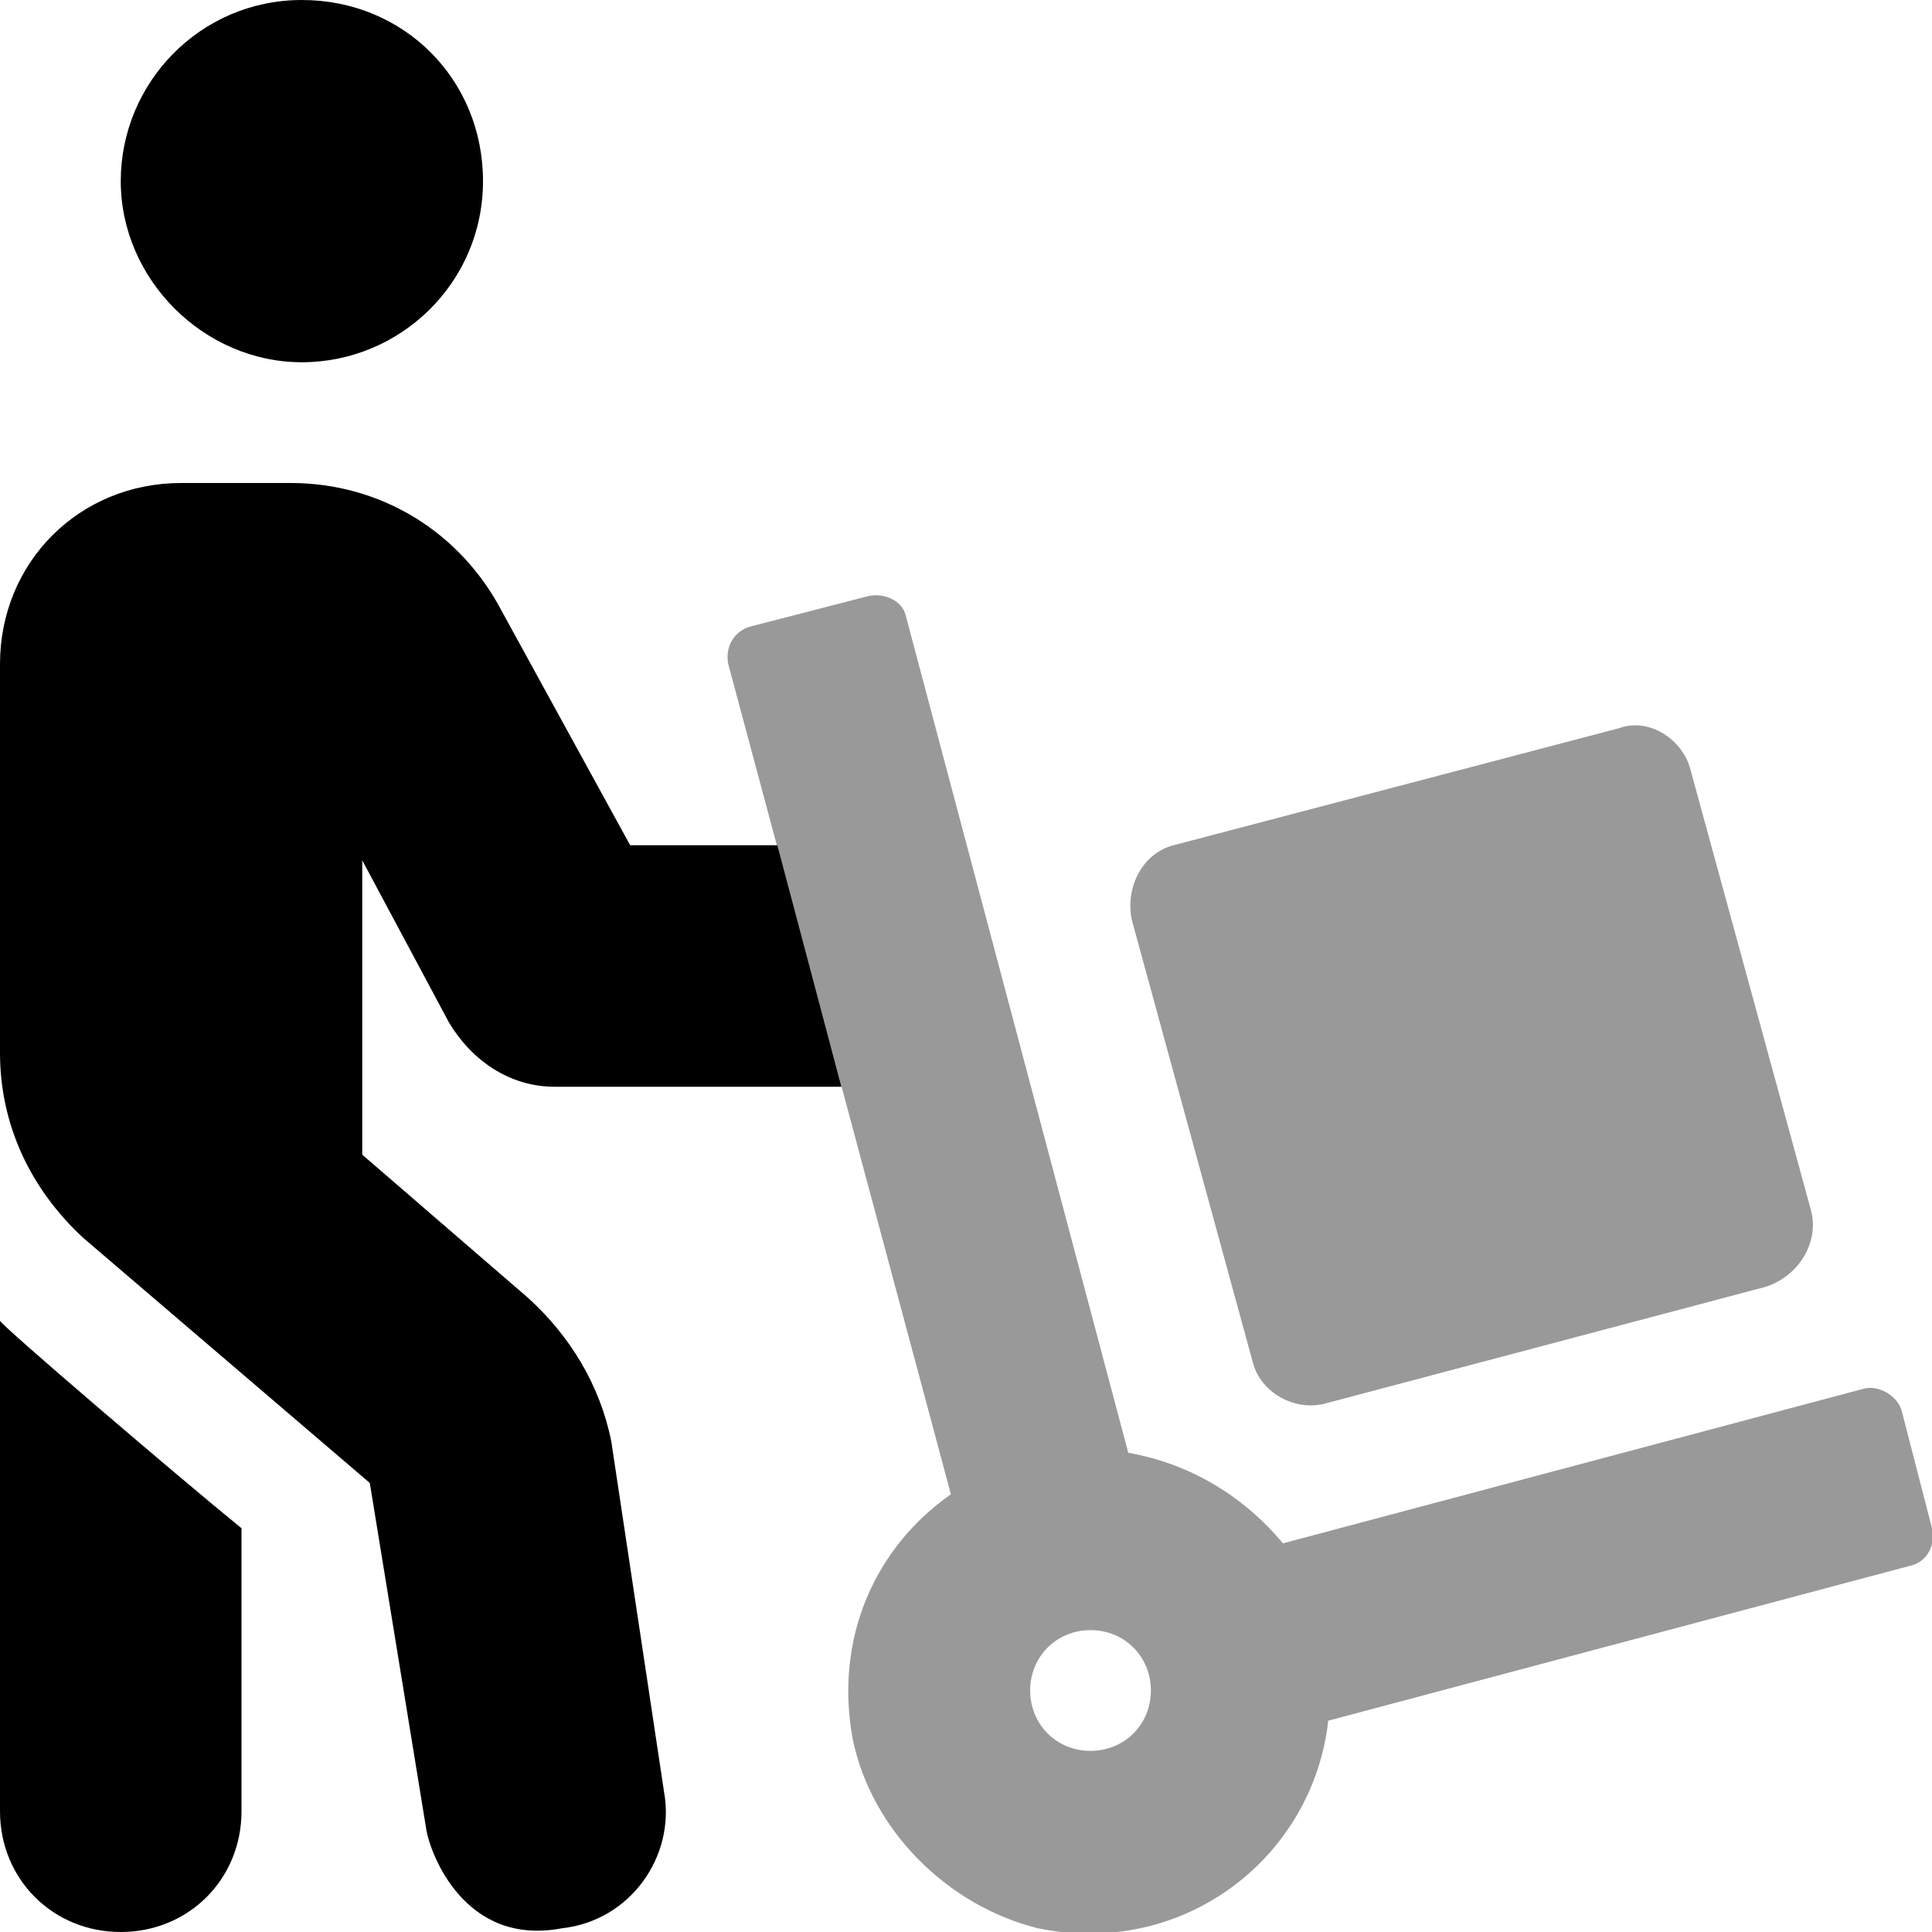 <svg xmlns="http://www.w3.org/2000/svg" viewBox="0 0 512 512"><!-- Font Awesome Pro 6.0.0-alpha1 by @fontawesome - https://fontawesome.com License - https://fontawesome.com/license (Commercial License) --><defs><style>.fa-secondary{opacity:.4}</style></defs><path d="M504 374C503 370 498 367 494 368L340 409C330 397 316 388 299 385L240 163C239 159 234 157 230 158L199 166C195 167 192 171 193 176L252 396C232 410 221 434 226 461C231 485 251 505 275 511C314 519 348 492 352 456L506 415C511 414 513 409 512 405L504 374ZM289 464C280 464 273 457 273 448C273 439 280 432 289 432C298 432 305 439 305 448C305 457 298 464 289 464ZM332 361C334 369 343 374 351 372L468 341C477 338 482 329 480 321L448 204C446 196 437 190 429 193L311 224C303 226 298 235 300 244L332 361Z" class="fa-secondary"/><path d="M0 480C0 498 14 512 32 512C50 512 64 498 64 480V405C48 392 0 351 0 350V480ZM119 271C125 281 135 288 147 288H223L206 224H167L133 162C122 141 101 128 77 128H48C21 128 0 149 0 176V279C0 298 8 315 22 328L98 393L113 485C114 491 123 516 149 511C167 509 179 492 176 475L162 382C159 367 151 354 140 344L96 306V228L119 271ZM80 96C106 96 128 75 128 48S107 0 80 0C53 0 32 22 32 48S54 96 80 96Z" class="fa-primary"/></svg>